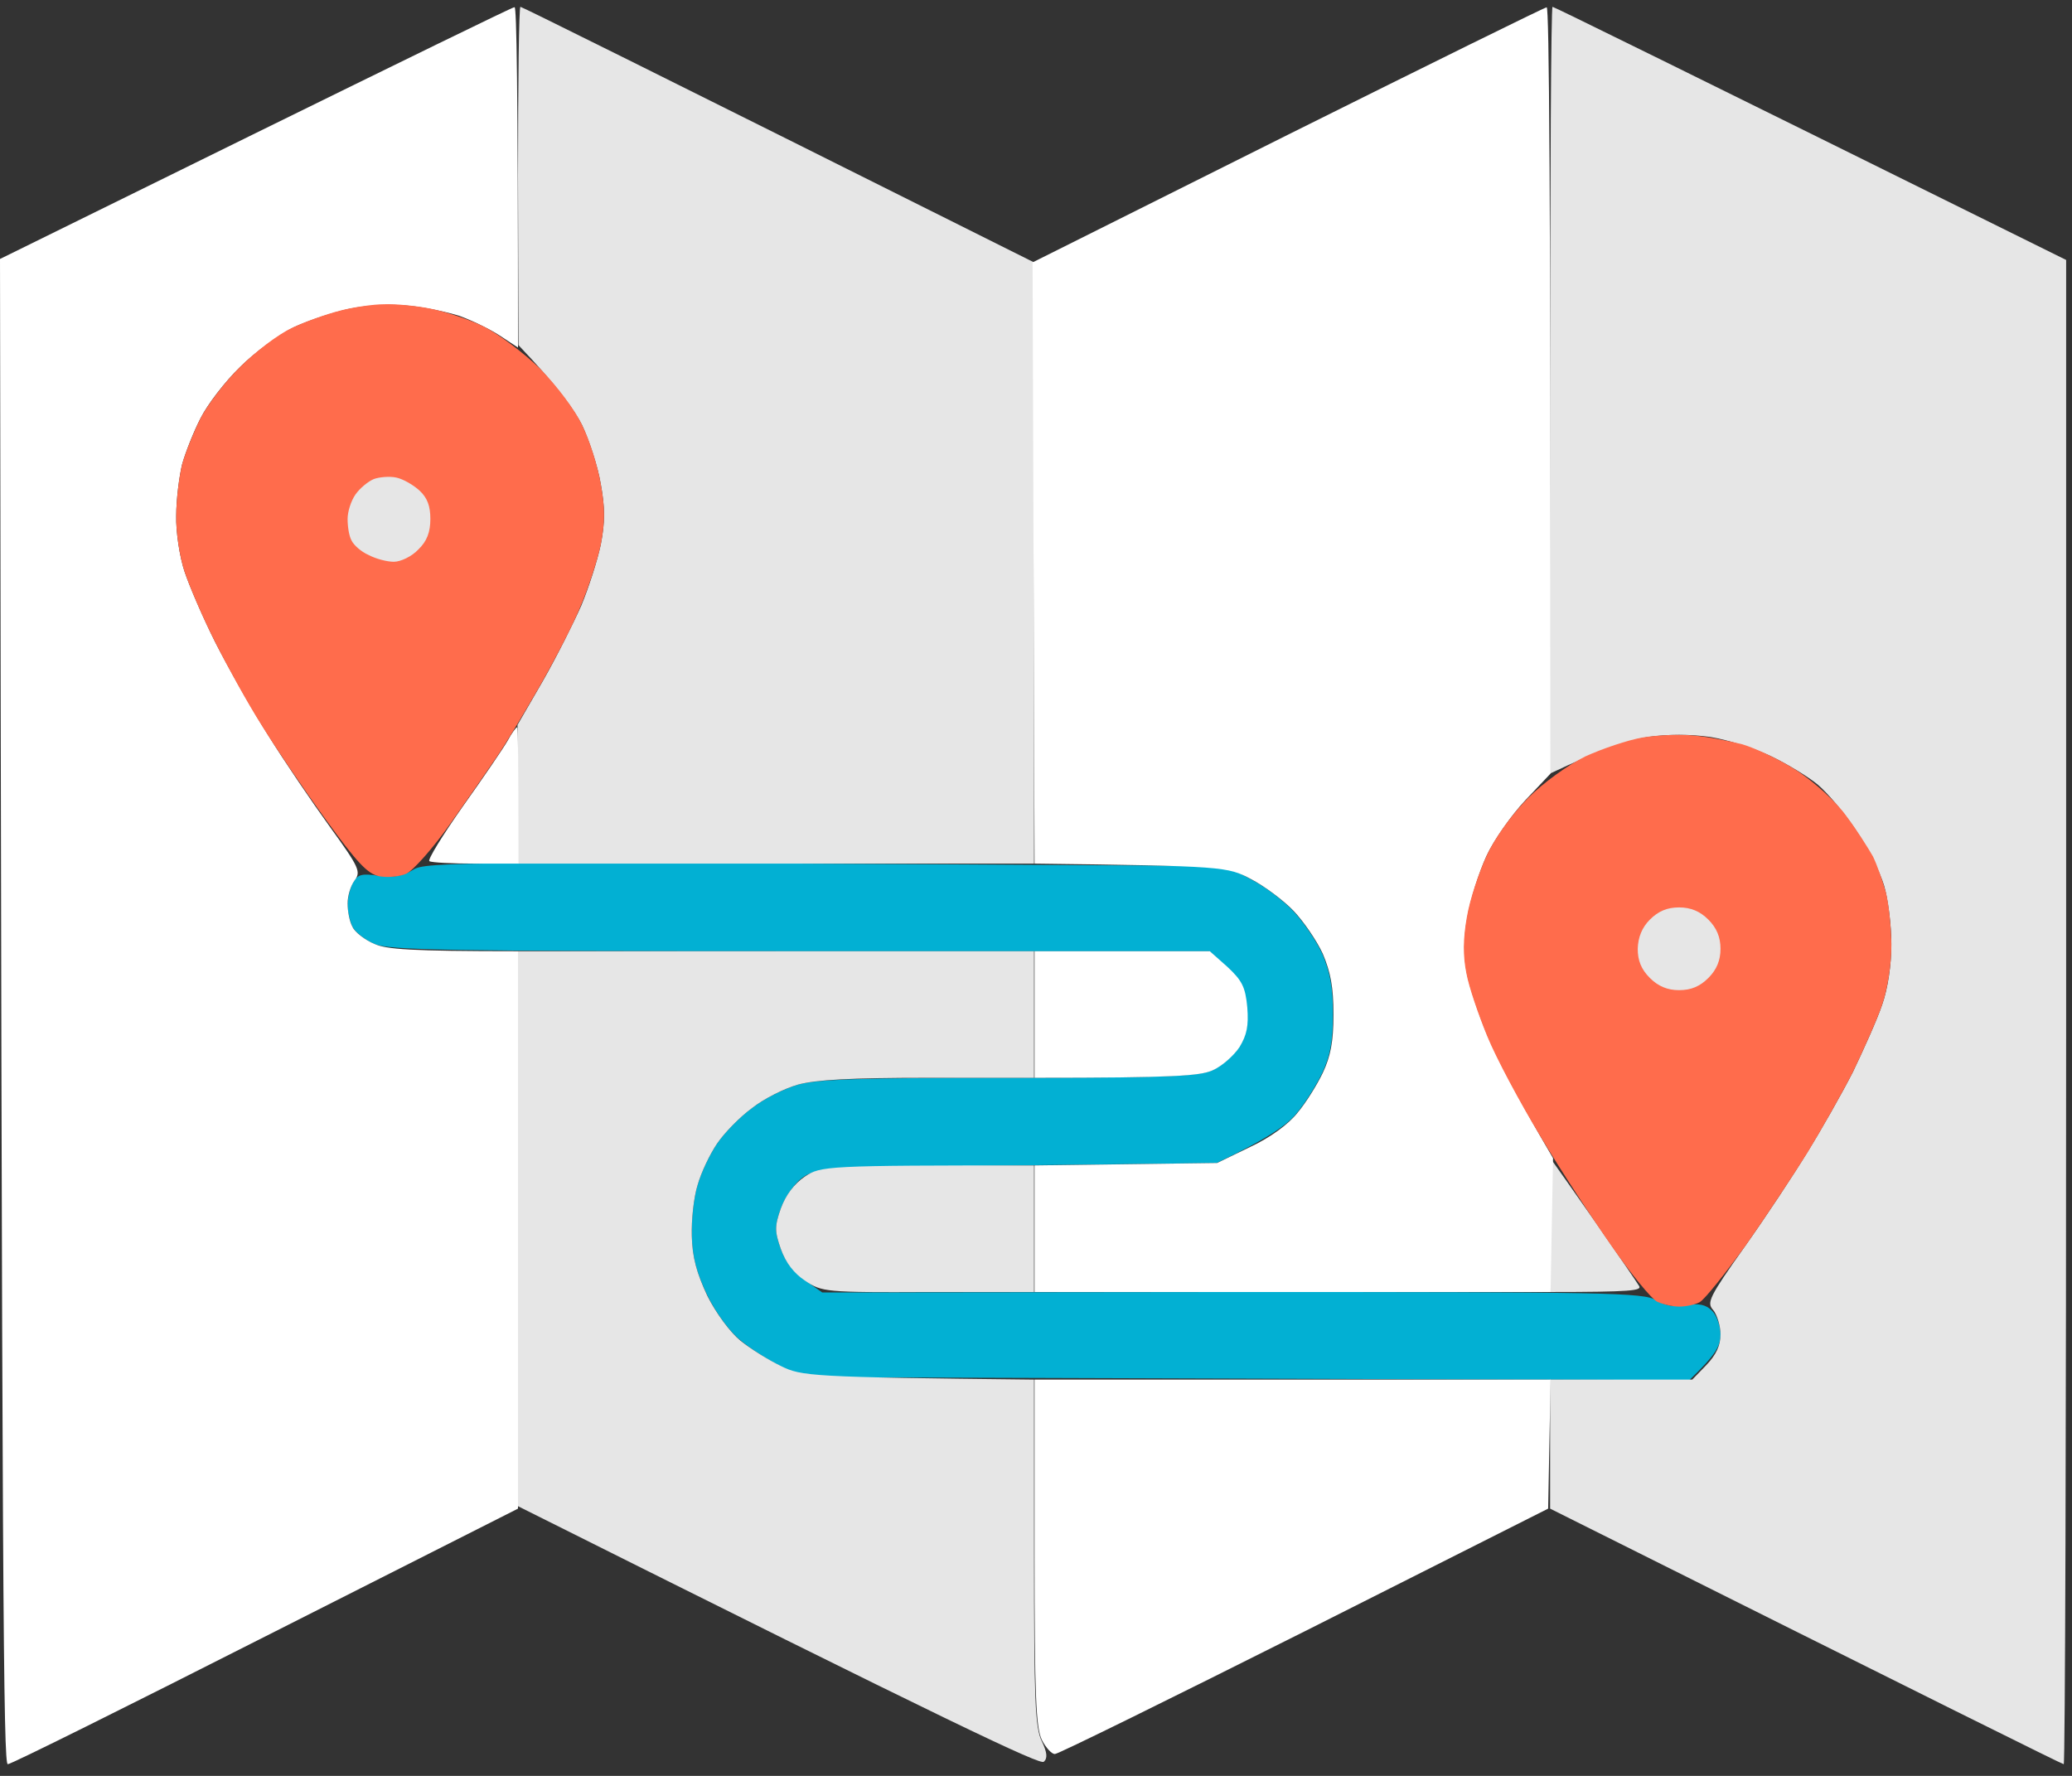 <svg width="133" height="114" viewBox="0 0 133 114" fill="none" xmlns="http://www.w3.org/2000/svg">
<rect x="0" y="0" width="133" height="114" fill="#333333" stroke="none"/>
<path d="M26.5 55.844C25.844 56.25 25.25 56.344 24.312 56.219C23.219 56.062 22.969 56.125 22.656 56.656C22.469 57.031 22.312 57.656 22.312 58.094C22.312 58.531 22.469 59.156 22.625 59.5C22.812 59.844 23.438 60.344 24.031 60.594C24.969 61 28.75 61.062 51.375 61.062H77.625C79.688 62.938 79.906 63.344 80.031 64.656C80.125 65.875 80 66.438 79.531 67.219C79.156 67.781 78.375 68.469 77.781 68.719C76.875 69.094 74.656 69.188 64.75 69.188C55.281 69.188 52.469 69.281 51.219 69.625C50.375 69.875 49.031 70.531 48.281 71.125C47.5 71.688 46.5 72.719 46.031 73.406C45.562 74.094 45 75.281 44.781 76.062C44.531 76.844 44.375 78.312 44.406 79.344C44.438 80.719 44.719 81.719 45.406 83.156C45.969 84.312 46.875 85.531 47.562 86.062C48.188 86.594 49.344 87.312 50.125 87.719L51.531 88.406L108.437 88.594C110.156 86.938 110.438 86.406 110.438 85.656C110.438 85.125 110.188 84.406 109.875 84.125C109.5 83.75 109.062 83.656 108.25 83.781C107.5 83.938 106.875 83.812 106.312 83.469C105.5 82.969 103.188 82.938 79.125 82.938L52.781 82.969C50.969 81.75 50.438 81.062 50.125 80.188C49.719 79.031 49.719 78.719 50.125 77.562C50.375 76.875 51 75.969 51.469 75.625C52.312 75 52.781 74.969 65.219 74.812L78.094 74.656C81.5 73.031 82.688 72.156 83.25 71.438C83.781 70.812 84.5 69.656 84.875 68.875C85.375 67.812 85.562 66.875 85.562 65.125C85.562 63.344 85.375 62.406 84.875 61.219C84.469 60.344 83.625 59.125 83 58.469C82.375 57.812 81.156 56.875 80.281 56.438L78.719 55.594C28.781 55.281 27.344 55.312 26.5 55.844Z" fill="#02B0D3"/>
<path fill-rule="evenodd" clip-rule="evenodd" d="M33.406 0.438C33.5 0.438 40.938 4.125 66.375 16.844V55.438H33.25L33.219 46.531L34.844 43.719C35.719 42.188 36.812 40 37.312 38.875C37.781 37.75 38.344 36 38.562 34.969C38.844 33.5 38.844 32.625 38.562 31.062C38.375 29.938 37.812 28.25 37.375 27.312C36.906 26.375 35.812 24.812 33.281 22.156L33.25 11.281C33.25 5.312 33.312 0.438 33.406 0.438ZM99.656 0.438C99.75 0.438 107.188 4.094 132.625 16.688V64.969C132.625 91.531 132.562 113.25 132.469 113.25C132.375 113.25 124.938 109.562 99.5 96.844V88.562H108.625L109.531 87.625C110.156 86.969 110.438 86.375 110.438 85.656C110.438 85.125 110.219 84.406 109.969 84.094C109.531 83.625 109.719 83.25 111.969 80.062C113.344 78.125 115.156 75.375 116.031 73.938C116.906 72.531 118.219 70.219 118.938 68.812C119.625 67.375 120.5 65.438 120.813 64.5C121.188 63.438 121.406 61.938 121.406 60.594C121.406 59.375 121.187 57.688 120.937 56.844C120.687 56 119.875 54.375 119.125 53.281C118.375 52.156 117.281 50.875 116.688 50.375C116.094 49.875 114.75 49.062 113.719 48.562C112.688 48.062 110.938 47.5 109.812 47.312C108.469 47.125 107.094 47.125 105.75 47.312C104.625 47.5 102.781 48.094 99.5 49.656V25.031C99.5 11.5 99.562 0.438 99.656 0.438ZM33.25 61.062H66.375V69.188H59.562C54.594 69.188 52.375 69.312 51.219 69.625C50.344 69.875 49.031 70.531 48.281 71.125C47.5 71.688 46.5 72.719 46.031 73.406C45.562 74.094 45 75.281 44.781 76.062C44.531 76.844 44.375 78.312 44.406 79.344C44.438 80.719 44.719 81.719 45.406 83.188C45.969 84.312 46.875 85.531 47.531 86.062C48.188 86.594 49.344 87.312 50.125 87.688C51.438 88.344 52 88.406 66.375 88.562V99.656C66.375 109.125 66.438 110.906 66.875 111.781C67.219 112.5 67.25 112.875 67 113.094C66.781 113.312 61.469 110.812 33.25 96.688V61.062ZM99.625 74.5C99.688 74.594 100.938 76.344 102.375 78.406C103.813 80.469 105.094 82.344 105.219 82.562C105.375 82.844 104.75 82.938 99.5 82.938V78.656C99.5 76.281 99.531 74.406 99.625 74.5ZM66.375 74.812V82.938H59.562C53 82.969 52.75 82.938 51.688 82.219C50.969 81.75 50.438 81.062 50.125 80.188C49.719 79.031 49.719 78.719 50.125 77.562C50.438 76.719 50.969 76 51.656 75.531C52.688 74.844 52.969 74.812 66.375 74.812Z" fill="#E6E6E6"/>
<path fill-rule="evenodd" clip-rule="evenodd" d="M33.031 0.469C33.156 0.438 33.25 5.344 33.25 22.312L32.062 21.531C31.438 21.125 30.281 20.562 29.5 20.281C28.719 20.031 27.25 19.719 26.219 19.625C25.156 19.5 23.531 19.594 22.469 19.812C21.438 20.031 19.812 20.562 18.875 21C17.938 21.469 16.375 22.594 15.406 23.562C14.438 24.5 13.312 25.969 12.875 26.844C12.438 27.688 11.906 29.031 11.688 29.812C11.5 30.594 11.312 32.062 11.312 33.094C11.281 34.125 11.531 35.75 11.844 36.688C12.156 37.625 13.031 39.656 13.812 41.219C14.594 42.75 16.094 45.438 17.188 47.156C18.25 48.875 20.062 51.531 21.188 53.094C23.062 55.688 23.188 55.969 22.75 56.531C22.5 56.875 22.312 57.531 22.312 58C22.312 58.5 22.438 59.156 22.625 59.5C22.781 59.844 23.438 60.344 24.031 60.594C24.812 60.938 26.281 61.062 33.25 61.062V96.844L17.062 105.031C8.188 109.531 0.719 113.25 0.5 113.25C0.219 113.25 0.125 103.344 0 16.625L16.375 8.563C25.406 4.125 32.875 0.469 33 0.469H33.031ZM99.281 0.469C99.438 0.438 99.531 11.5 99.531 49.656L97.906 51.375C97.031 52.312 95.875 53.938 95.406 54.969C94.938 56 94.375 57.75 94.188 58.875C93.938 60.281 93.938 61.375 94.156 62.469C94.312 63.312 94.906 65.094 95.438 66.375C95.969 67.656 97.125 69.969 99.688 74.344L99.531 82.938H66.406V74.812L78.125 74.656L80.25 73.625C81.531 73.031 82.719 72.156 83.281 71.438C83.812 70.812 84.531 69.656 84.906 68.875C85.406 67.812 85.594 66.875 85.594 65.125C85.594 63.344 85.406 62.406 84.906 61.219C84.5 60.344 83.656 59.125 83.031 58.469C82.406 57.812 81.156 56.875 80.312 56.438C78.781 55.625 78.594 55.594 66.406 55.438L66.281 16.844L82.656 8.656C91.688 4.156 99.156 0.469 99.281 0.469ZM33.188 46.688C33.25 46.688 33.281 48.656 33.281 55.438H30.531C29.031 55.438 27.719 55.375 27.562 55.281C27.438 55.188 28.406 53.625 29.719 51.75C31.031 49.906 32.312 48.031 32.594 47.531C32.844 47.062 33.125 46.688 33.188 46.688ZM66.406 61.062H77.656L78.781 62.062C79.719 62.938 79.938 63.344 80.062 64.656C80.156 65.875 80.031 66.438 79.562 67.219C79.188 67.781 78.406 68.469 77.812 68.719C77 69.062 75.438 69.188 66.406 69.188V61.062ZM66.406 88.562H99.531L99.375 96.844L83.75 104.719C75.156 109.031 67.938 112.594 67.719 112.594C67.531 112.625 67.125 112.188 66.875 111.688C66.5 110.906 66.406 108.906 66.406 99.656V88.562Z" fill="white"/>
<path d="M21.844 19.938C20.969 20.156 19.562 20.656 18.719 21.062C17.844 21.469 16.375 22.594 15.406 23.562C14.438 24.5 13.312 26 12.875 26.844C12.438 27.719 11.906 29.031 11.688 29.812C11.5 30.594 11.312 32.062 11.312 33.094C11.281 34.125 11.531 35.75 11.844 36.688C12.156 37.625 13.031 39.688 13.812 41.219C14.594 42.781 15.906 45.156 16.781 46.531C17.625 47.906 19.469 50.625 20.875 52.562C22.938 55.406 23.594 56.094 24.344 56.25C24.844 56.344 25.625 56.281 26.062 56.094C26.5 55.906 27.781 54.469 28.906 52.875C30.031 51.281 31.375 49.344 31.906 48.562C32.438 47.781 33.625 45.812 34.562 44.188C35.5 42.562 36.719 40.25 37.219 39.031C37.75 37.812 38.344 36 38.562 34.969C38.844 33.5 38.844 32.625 38.562 31.062C38.375 29.938 37.844 28.25 37.375 27.312C36.938 26.344 35.75 24.781 34.688 23.688C33.625 22.656 32 21.438 31.062 20.969C30.125 20.5 28.562 20 27.625 19.812C26.688 19.625 25.344 19.5 24.656 19.531C23.969 19.531 22.688 19.719 21.844 19.938ZM105.437 47.344C104.5 47.5 102.844 48.062 101.75 48.562C100.625 49.125 99.094 50.219 98.094 51.219C97.094 52.219 95.969 53.75 95.438 54.906C94.938 55.969 94.344 57.75 94.156 58.875C93.906 60.281 93.906 61.375 94.125 62.469C94.281 63.344 94.906 65.156 95.469 66.531C96.031 67.906 97.562 70.781 98.875 72.938C100.156 75.094 102.25 78.281 103.5 80.062C104.719 81.812 106.031 83.406 106.375 83.562C106.719 83.719 107.344 83.875 107.781 83.875C108.219 83.875 108.812 83.75 109.094 83.594C109.406 83.438 110.719 81.781 112.062 79.938C113.375 78.062 115.156 75.375 116.031 73.969C116.906 72.531 118.219 70.219 118.937 68.812C119.625 67.375 120.5 65.438 120.812 64.5C121.156 63.531 121.406 61.906 121.406 60.75C121.406 59.625 121.25 58.094 121.062 57.312C120.844 56.531 120.469 55.469 120.219 54.969C119.937 54.469 119.187 53.281 118.531 52.406C117.844 51.438 116.469 50.219 115.344 49.469C114.281 48.781 112.687 48.031 111.844 47.781C110.969 47.562 109.562 47.281 108.719 47.219C107.844 47.125 106.375 47.188 105.437 47.344Z" fill="#FF6C4C"/>
<path d="M24 30.75C23.625 30.906 23.094 31.344 22.812 31.75C22.531 32.156 22.312 32.844 22.312 33.312C22.312 33.812 22.406 34.406 22.562 34.688C22.688 34.969 23.156 35.406 23.656 35.625C24.125 35.875 24.844 36.062 25.281 36.062C25.719 36.062 26.438 35.719 26.844 35.281C27.406 34.75 27.625 34.156 27.625 33.312C27.625 32.5 27.438 31.969 26.938 31.5C26.531 31.125 25.875 30.75 25.438 30.656C25 30.562 24.344 30.625 24 30.75ZM105.906 59.031C105.406 59.531 105.146 60.156 105.125 60.906C105.125 61.656 105.344 62.219 105.906 62.781C106.438 63.312 107.031 63.562 107.781 63.562C108.562 63.562 109.125 63.312 109.656 62.781C110.188 62.25 110.438 61.656 110.438 60.906C110.438 60.156 110.188 59.562 109.656 59.031C109.125 58.5 108.531 58.25 107.781 58.25C107 58.25 106.438 58.5 105.906 59.031Z" fill="#E6E6E6"/>
</svg>
